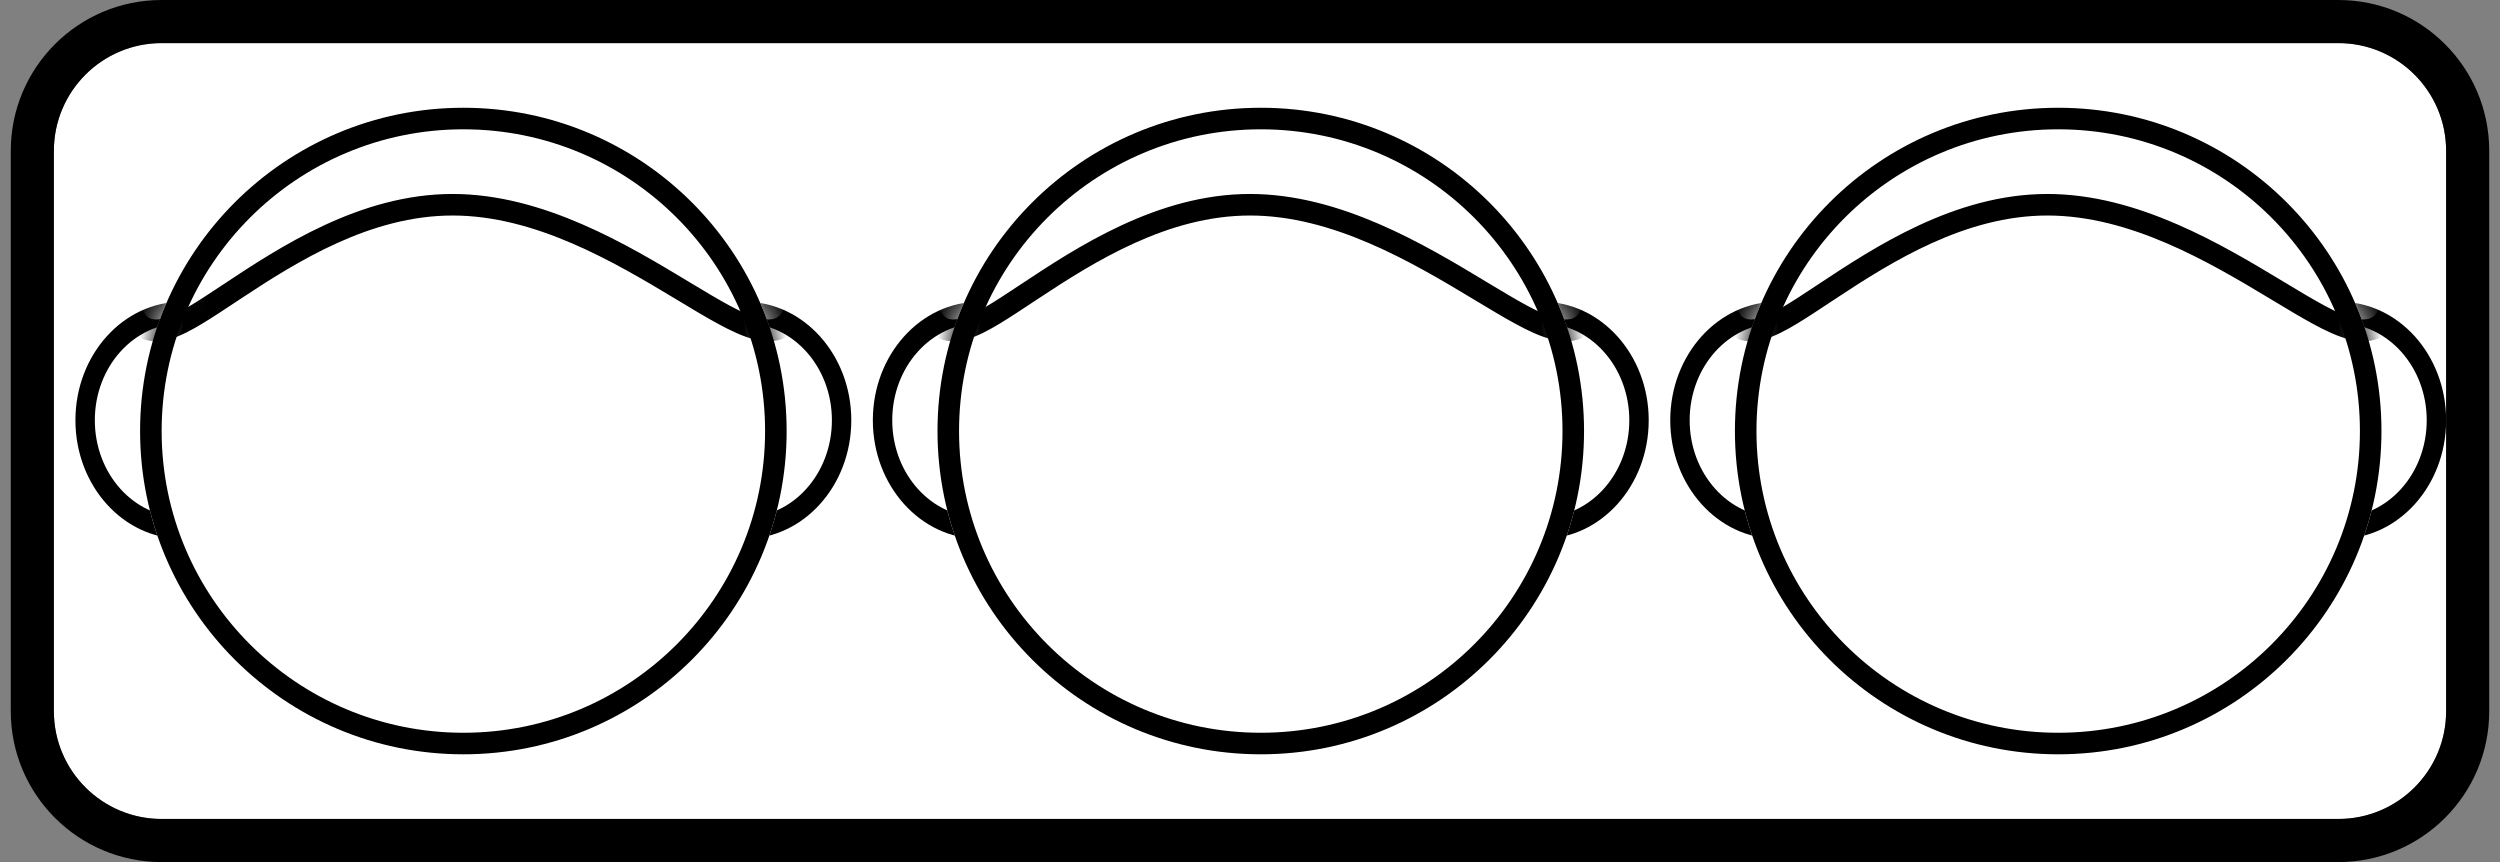 <svg width="116" height="40" viewBox="0 0 116 40" fill="none" xmlns="http://www.w3.org/2000/svg">
<rect x="0" y="0" width="116" height="40" fill="#808080" stroke="none"/>
<path d="M7.5 38C4.739 38 2.5 35.761 2.5 33L2.5 7C2.5 4.239 4.739 2 7.5 2L108.5 2C111.261 2 113.5 4.239 113.5 7L113.5 33C113.5 35.761 111.261 38 108.5 38L7.5 38Z" fill="white"/>
<path fill-rule="evenodd" clip-rule="evenodd" d="M0.5 33L0.5 7C0.5 3.134 3.634 -1.36992e-07 7.5 -3.0598e-07L108.5 -4.72083e-06C112.366 -4.88982e-06 115.5 3.134 115.5 7L115.5 33C115.5 36.866 112.366 40 108.5 40L7.5 40C3.634 40 0.5 36.866 0.5 33ZM2.5 33C2.5 35.761 4.739 38 7.5 38L108.5 38C111.261 38 113.5 35.761 113.5 33L113.5 7C113.5 4.239 111.261 2 108.5 2L7.5 2C4.739 2 2.5 4.239 2.5 7L2.5 33Z" fill="black"/>
<path d="M38.5 19.5C38.5 21.985 36.697 24 34.474 24C32.25 24 30.447 21.985 30.447 19.5C30.447 17.015 32.25 15 34.474 15C36.697 15 38.5 17.015 38.5 19.5Z" fill="white"/>
<path d="M12.553 19.5C12.553 21.985 10.75 24 8.526 24C6.303 24 4.5 21.985 4.5 19.5C4.5 17.015 6.303 15 8.526 15C10.75 15 12.553 17.015 12.553 19.5Z" fill="white"/>
<path fill-rule="evenodd" clip-rule="evenodd" d="M39.5 19.5C39.5 22.538 37.284 25 34.55 25C31.816 25 29.6 22.538 29.6 19.5C29.6 16.462 31.816 14 34.55 14C37.284 14 39.5 16.462 39.5 19.5ZM13.4 19.5C13.4 22.538 11.184 25 8.45 25C5.716 25 3.5 22.538 3.5 19.5C3.5 16.462 5.716 14 8.45 14C11.184 14 13.4 16.462 13.4 19.5ZM8.45 24C10.687 24 12.5 21.985 12.5 19.5C12.5 17.015 10.687 15 8.45 15C6.213 15 4.4 17.015 4.4 19.5C4.4 21.985 6.213 24 8.45 24ZM34.55 24C36.787 24 38.6 21.985 38.6 19.5C38.6 17.015 36.787 15 34.55 15C32.313 15 30.5 17.015 30.5 19.5C30.5 21.985 32.313 24 34.55 24Z" fill="black"/>
<path d="M36.5 20C36.5 28.284 29.784 35 21.5 35C13.216 35 6.5 28.284 6.5 20C6.5 11.716 13.216 5 21.5 5C29.784 5 36.5 11.716 36.5 20Z" fill="white"/>
<mask id="mask0_534_190" style="mask-type:alpha" maskUnits="userSpaceOnUse" x="6" y="5" width="31" height="30">
<circle cx="21.5" cy="20" r="15" fill="white"/>
</mask>
<g mask="url(#mask0_534_190)">
<path d="M36.5 13.5C36.5 18.194 29.284 9 21 9C12.716 9 6.5 18.194 6.5 13.5C6.5 8.806 12.716 3 21 3C29.284 3 36.5 8.806 36.5 13.5Z" fill="white"/>
<path fill-rule="evenodd" clip-rule="evenodd" d="M31.34 13.867C28.461 12.131 24.82 10 21 10C17.197 10 13.807 12.118 11.195 13.845C11.096 13.91 10.998 13.975 10.901 14.039C10.373 14.389 9.871 14.722 9.423 14.994C8.905 15.308 8.369 15.599 7.873 15.739C7.382 15.879 6.624 15.945 6.055 15.34C5.586 14.841 5.5 14.12 5.5 13.5C5.5 10.735 7.298 7.85 10.025 5.704C12.784 3.532 16.625 2 21 2C25.368 2 29.445 3.527 32.44 5.677C35.385 7.791 37.5 10.677 37.5 13.5C37.5 14.146 37.39 14.891 36.853 15.388C36.264 15.935 35.514 15.876 35 15.747C34.467 15.614 33.882 15.333 33.302 15.017C32.748 14.716 32.13 14.343 31.479 13.95C31.433 13.922 31.387 13.895 31.34 13.867ZM31.988 13.09C34.752 14.756 36.5 15.811 36.5 13.5C36.5 8.806 29.284 3 21 3C12.716 3 6.5 8.806 6.5 13.5C6.5 15.755 7.935 14.805 10.345 13.208C12.95 11.482 16.696 9 21 9C25.207 9 29.138 11.371 31.988 13.09Z" fill="black"/>
</g>
<path fill-rule="evenodd" clip-rule="evenodd" d="M21.5 34C29.232 34 35.5 27.732 35.5 20C35.5 12.268 29.232 6 21.5 6C13.768 6 7.5 12.268 7.5 20C7.5 27.732 13.768 34 21.5 34ZM21.5 35C29.784 35 36.5 28.284 36.5 20C36.5 11.716 29.784 5 21.5 5C13.216 5 6.5 11.716 6.5 20C6.5 28.284 13.216 35 21.5 35Z" fill="black"/>
<path d="M75.5 19.5C75.5 21.985 73.697 24 71.474 24C69.25 24 67.447 21.985 67.447 19.5C67.447 17.015 69.25 15 71.474 15C73.697 15 75.5 17.015 75.5 19.5Z" fill="white"/>
<path d="M49.553 19.5C49.553 21.985 47.75 24 45.526 24C43.303 24 41.5 21.985 41.5 19.5C41.5 17.015 43.303 15 45.526 15C47.75 15 49.553 17.015 49.553 19.5Z" fill="white"/>
<path fill-rule="evenodd" clip-rule="evenodd" d="M76.5 19.5C76.5 22.538 74.284 25 71.55 25C68.816 25 66.6 22.538 66.6 19.5C66.6 16.462 68.816 14 71.55 14C74.284 14 76.5 16.462 76.5 19.5ZM50.4 19.5C50.4 22.538 48.184 25 45.45 25C42.716 25 40.5 22.538 40.5 19.5C40.5 16.462 42.716 14 45.45 14C48.184 14 50.4 16.462 50.4 19.5ZM45.45 24C47.687 24 49.5 21.985 49.5 19.5C49.5 17.015 47.687 15 45.45 15C43.213 15 41.4 17.015 41.4 19.5C41.4 21.985 43.213 24 45.45 24ZM71.55 24C73.787 24 75.6 21.985 75.6 19.5C75.6 17.015 73.787 15 71.55 15C69.313 15 67.5 17.015 67.5 19.5C67.5 21.985 69.313 24 71.55 24Z" fill="black"/>
<path d="M73.5 20C73.5 28.284 66.784 35 58.5 35C50.216 35 43.5 28.284 43.5 20C43.5 11.716 50.216 5 58.5 5C66.784 5 73.5 11.716 73.5 20Z" fill="white"/>
<mask id="mask1_534_190" style="mask-type:alpha" maskUnits="userSpaceOnUse" x="43" y="5" width="31" height="30">
<circle cx="58.5" cy="20" r="15" fill="white"/>
</mask>
<g mask="url(#mask1_534_190)">
<path d="M73.5 13.5C73.5 18.194 66.284 9 58 9C49.716 9 43.5 18.194 43.5 13.5C43.5 8.806 49.716 3 58 3C66.284 3 73.5 8.806 73.5 13.5Z" fill="white"/>
<path fill-rule="evenodd" clip-rule="evenodd" d="M68.34 13.867C65.461 12.131 61.82 10 58 10C54.197 10 50.807 12.118 48.195 13.845C48.096 13.91 47.998 13.975 47.901 14.039C47.373 14.389 46.871 14.722 46.422 14.994C45.905 15.308 45.369 15.599 44.873 15.739C44.382 15.879 43.624 15.945 43.055 15.34C42.586 14.841 42.5 14.12 42.5 13.5C42.5 10.735 44.298 7.85 47.025 5.704C49.784 3.532 53.625 2 58 2C62.368 2 66.445 3.527 69.44 5.677C72.385 7.791 74.5 10.677 74.5 13.5C74.5 14.146 74.39 14.891 73.853 15.388C73.264 15.935 72.514 15.876 72 15.747C71.467 15.614 70.882 15.333 70.302 15.017C69.749 14.716 69.13 14.343 68.479 13.95C68.433 13.922 68.386 13.895 68.34 13.867ZM68.988 13.09C71.752 14.756 73.5 15.811 73.5 13.5C73.5 8.806 66.284 3 58 3C49.716 3 43.5 8.806 43.5 13.5C43.5 15.755 44.935 14.805 47.345 13.208C49.95 11.482 53.696 9 58 9C62.207 9 66.138 11.371 68.988 13.09Z" fill="black"/>
</g>
<path fill-rule="evenodd" clip-rule="evenodd" d="M58.5 34C66.232 34 72.5 27.732 72.5 20C72.5 12.268 66.232 6 58.5 6C50.768 6 44.5 12.268 44.5 20C44.5 27.732 50.768 34 58.5 34ZM58.5 35C66.784 35 73.5 28.284 73.5 20C73.5 11.716 66.784 5 58.5 5C50.216 5 43.5 11.716 43.5 20C43.5 28.284 50.216 35 58.5 35Z" fill="black"/>
<path d="M112.5 19.5C112.5 21.985 110.697 24 108.474 24C106.25 24 104.447 21.985 104.447 19.5C104.447 17.015 106.25 15 108.474 15C110.697 15 112.5 17.015 112.5 19.5Z" fill="white"/>
<path d="M86.553 19.5C86.553 21.985 84.75 24 82.526 24C80.303 24 78.5 21.985 78.5 19.5C78.5 17.015 80.303 15 82.526 15C84.75 15 86.553 17.015 86.553 19.5Z" fill="white"/>
<path fill-rule="evenodd" clip-rule="evenodd" d="M113.5 19.5C113.5 22.538 111.284 25 108.55 25C105.816 25 103.6 22.538 103.6 19.5C103.6 16.462 105.816 14 108.55 14C111.284 14 113.5 16.462 113.5 19.5ZM87.4 19.5C87.4 22.538 85.184 25 82.45 25C79.716 25 77.5 22.538 77.5 19.5C77.5 16.462 79.716 14 82.45 14C85.184 14 87.4 16.462 87.4 19.5ZM82.45 24C84.687 24 86.5 21.985 86.5 19.5C86.5 17.015 84.687 15 82.45 15C80.213 15 78.4 17.015 78.4 19.5C78.4 21.985 80.213 24 82.45 24ZM108.55 24C110.787 24 112.6 21.985 112.6 19.5C112.6 17.015 110.787 15 108.55 15C106.313 15 104.5 17.015 104.5 19.5C104.5 21.985 106.313 24 108.55 24Z" fill="black"/>
<path d="M110.5 20C110.5 28.284 103.784 35 95.5 35C87.216 35 80.5 28.284 80.5 20C80.5 11.716 87.216 5 95.5 5C103.784 5 110.5 11.716 110.5 20Z" fill="white"/>
<mask id="mask2_534_190" style="mask-type:alpha" maskUnits="userSpaceOnUse" x="80" y="5" width="31" height="30">
<circle cx="95.5" cy="20" r="15" fill="white"/>
</mask>
<g mask="url(#mask2_534_190)">
<path d="M110.5 13.5C110.5 18.194 103.284 9 95 9C86.716 9 80.5 18.194 80.5 13.5C80.5 8.806 86.716 3 95 3C103.284 3 110.5 8.806 110.5 13.5Z" fill="white"/>
<path fill-rule="evenodd" clip-rule="evenodd" d="M105.34 13.867C102.461 12.131 98.82 10 95 10C91.197 10 87.807 12.118 85.195 13.845C85.096 13.91 84.998 13.975 84.901 14.039C84.373 14.389 83.871 14.722 83.422 14.994C82.905 15.308 82.369 15.599 81.873 15.739C81.382 15.879 80.624 15.945 80.055 15.34C79.586 14.841 79.5 14.12 79.5 13.5C79.5 10.735 81.298 7.85 84.025 5.704C86.784 3.532 90.625 2 95 2C99.368 2 103.445 3.527 106.44 5.677C109.385 7.791 111.5 10.677 111.5 13.5C111.5 14.146 111.39 14.891 110.854 15.388C110.264 15.935 109.514 15.876 109 15.747C108.467 15.614 107.882 15.333 107.302 15.017C106.749 14.716 106.13 14.343 105.479 13.95C105.433 13.922 105.387 13.895 105.34 13.867ZM105.988 13.09C108.752 14.756 110.5 15.811 110.5 13.5C110.5 8.806 103.284 3 95 3C86.716 3 80.5 8.806 80.5 13.5C80.5 15.755 81.935 14.805 84.345 13.208C86.95 11.482 90.696 9 95 9C99.207 9 103.138 11.371 105.988 13.09Z" fill="black"/>
</g>
<path fill-rule="evenodd" clip-rule="evenodd" d="M95.5 34C103.232 34 109.5 27.732 109.5 20C109.5 12.268 103.232 6 95.5 6C87.768 6 81.5 12.268 81.5 20C81.5 27.732 87.768 34 95.5 34ZM95.5 35C103.784 35 110.5 28.284 110.5 20C110.5 11.716 103.784 5 95.5 5C87.216 5 80.5 11.716 80.5 20C80.5 28.284 87.216 35 95.5 35Z" fill="black"/>
</svg>
